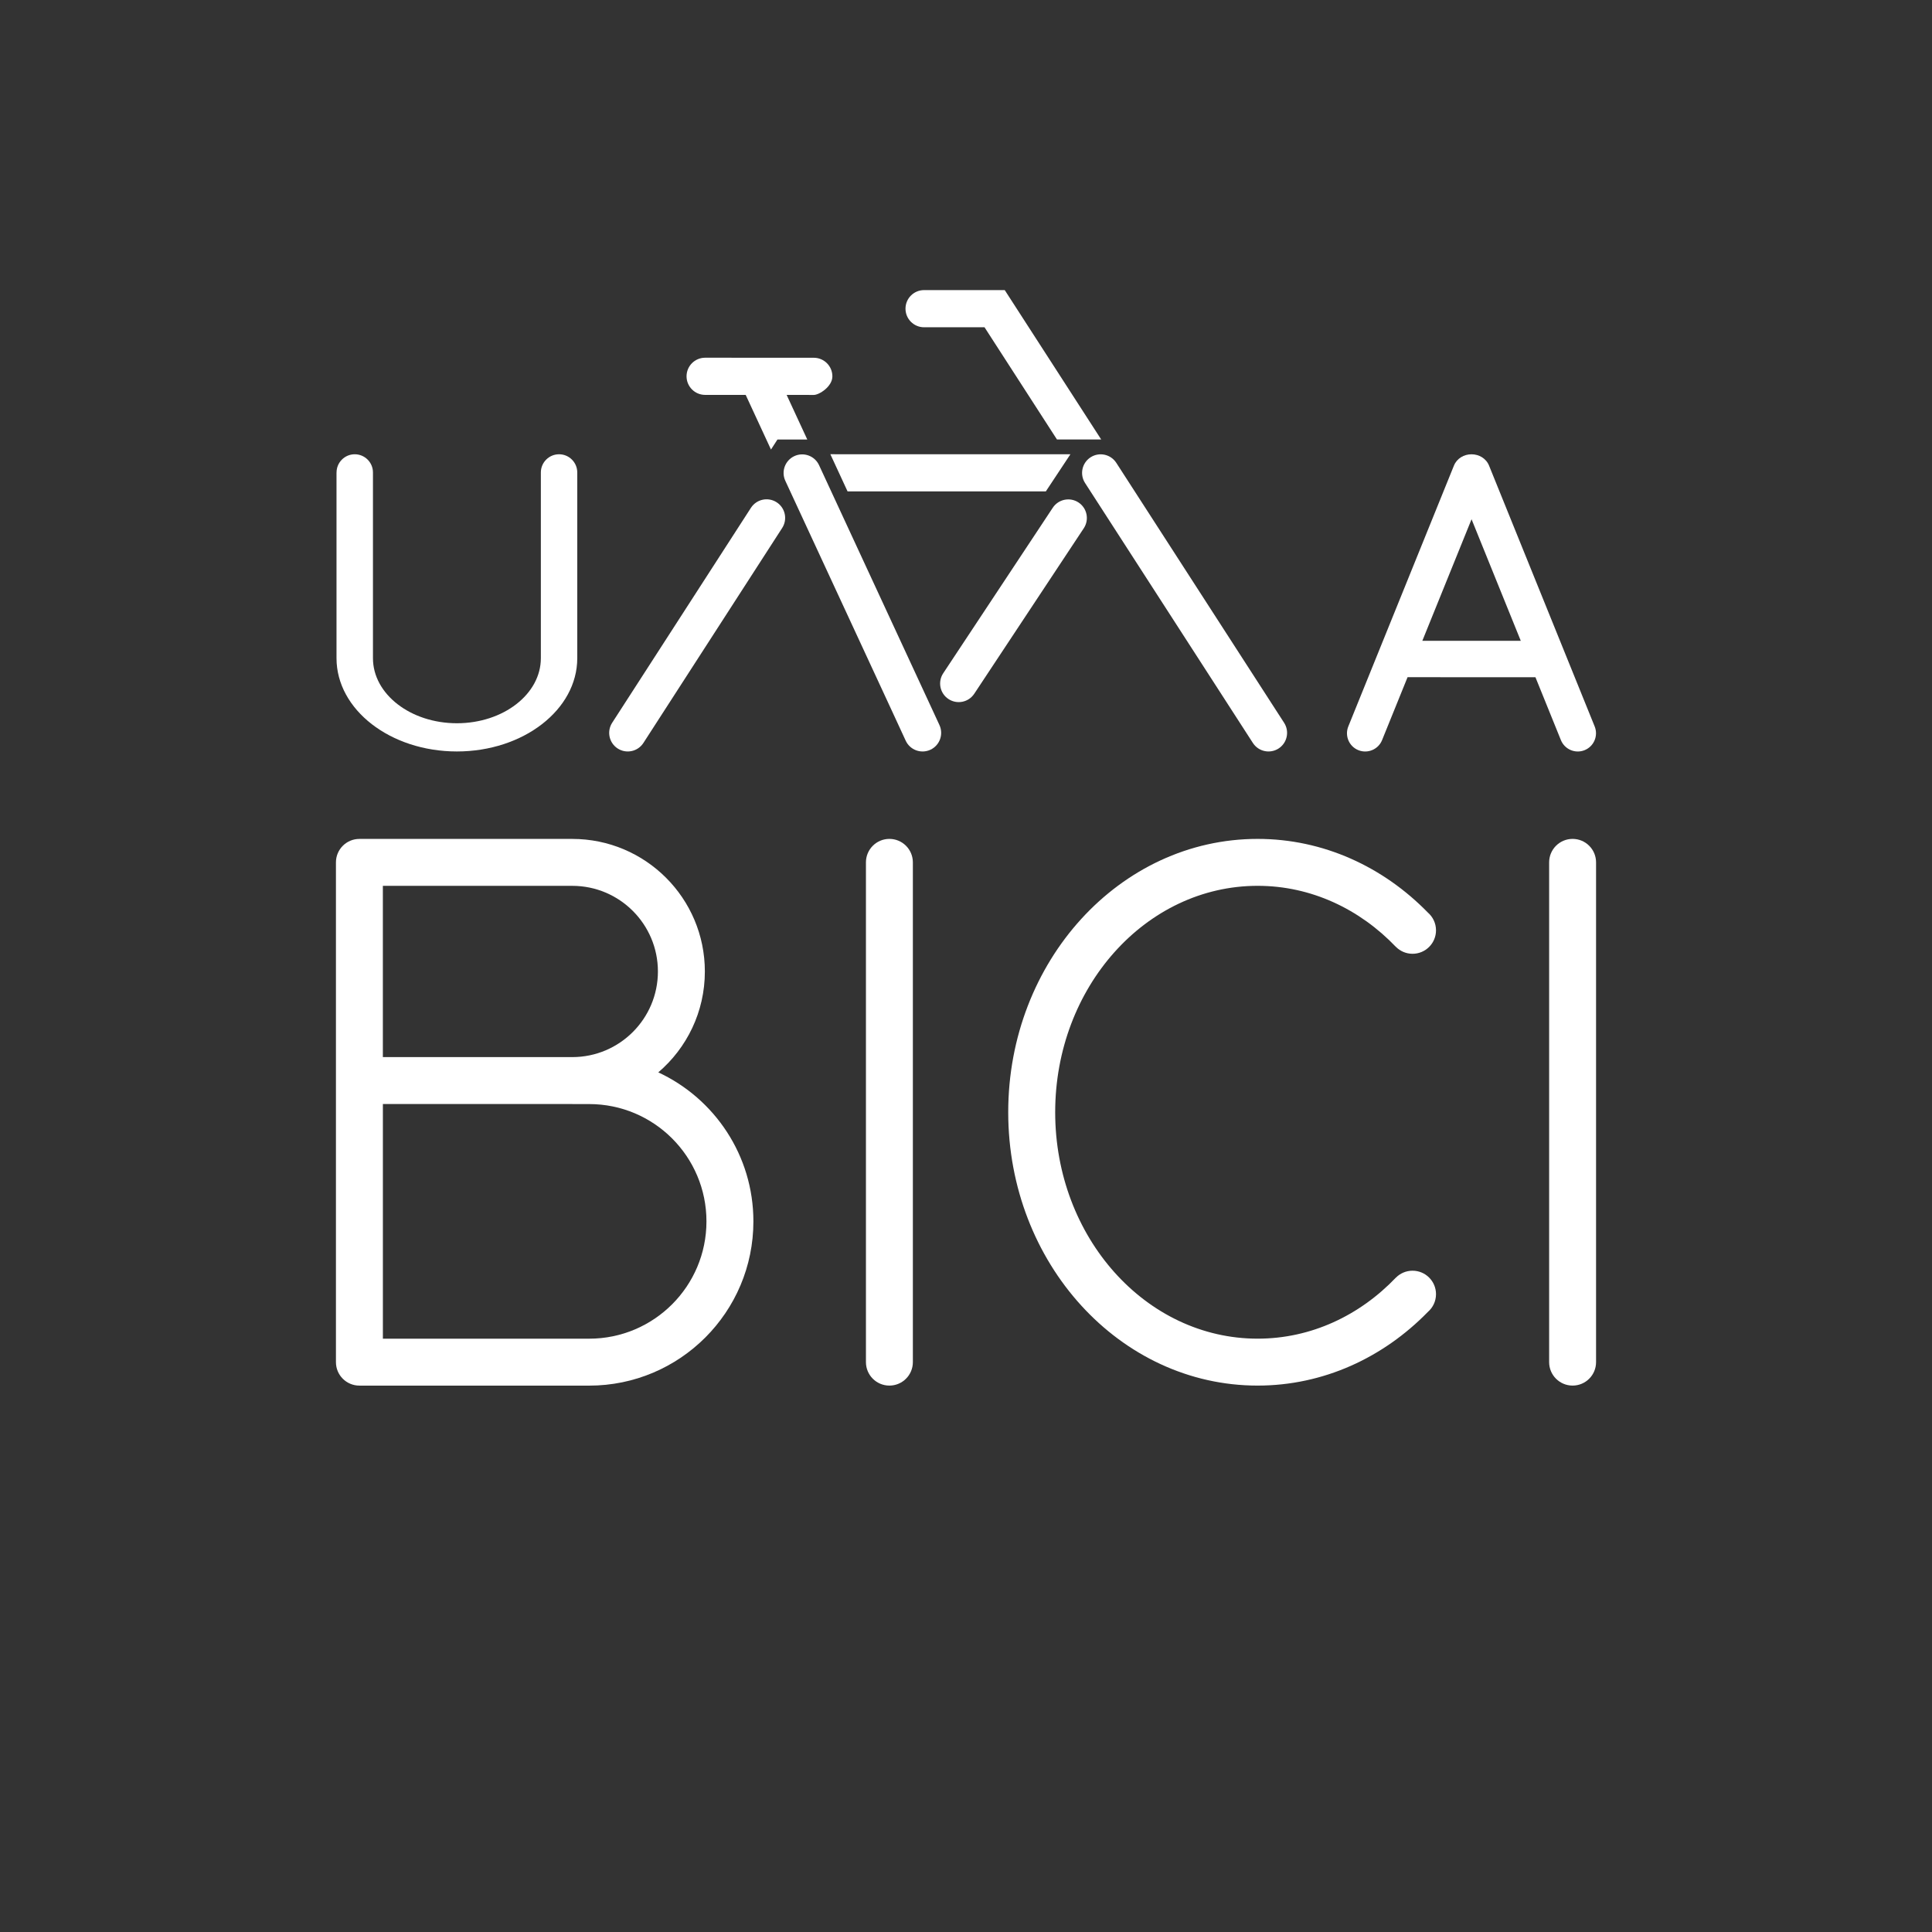 <?xml version="1.0" encoding="UTF-8"?>
<!DOCTYPE svg PUBLIC "-//W3C//DTD SVG 1.1//EN" "http://www.w3.org/Graphics/SVG/1.1/DTD/svg11.dtd">
<!-- Creator: CorelDRAW 2018 (64 Bit) -->
<svg xmlns="http://www.w3.org/2000/svg" xml:space="preserve" width="129.822mm" height="129.822mm" version="1.1" style="shape-rendering:geometricPrecision; text-rendering:geometricPrecision; image-rendering:optimizeQuality; fill-rule:evenodd; clip-rule:evenodd"
     viewBox="0 0 90.746 90.746"
     xmlns:xlink="http://www.w3.org/1999/xlink">
 <rect x="0" y="0" width="90.746" height="90.746" fill="#333333" stroke="none"/>
 <defs>
  <style type="text/css">
   <![CDATA[
    .fil0 {fill:none}
    .fil2 {fill:white}
    .fil1 {fill:white;fill-rule:nonzero}
   ]]>
  </style>
 </defs>
 <g id="Camada_x0020_1">
  <path class="fil0" d="M45.373 0c25.059,0 45.373,20.314 45.373,45.373 0,25.059 -20.314,45.373 -45.373,45.373 -25.059,0 -45.373,-20.314 -45.373,-45.373 0,-25.059 20.314,-45.373 45.373,-45.373z"/>
  <g id="_2782679152064">
   <path class="fil1" d="M36.213 21.115l-1.188 -2.567 -1.905 0c-0.482,0 -0.873,-0.391 -0.873,-0.873 0,-0.482 0.391,-0.873 0.873,-0.873l5.104 0.002c0.482,0 0.873,0.391 0.873,0.873 0,0.482 -0.622,0.873 -0.873,0.873 -0.253,0 -0.831,-0.002 -1.276,-0.002l0.97 2.096 -1.401 0 -0.304 0.471z"/>
   <path class="fil1" d="M49.646 20.643l-3.403 -5.271 -2.839 0c-0.482,0 -0.873,-0.391 -0.873,-0.873 0,-0.482 0.391,-0.873 0.873,-0.873l3.789 0.001 4.53 7.016 -2.077 0z"/>
   <path class="fil1" d="M49.124 23.081l-9.314 -0 -0.808 -1.746c3.481,0 6.965,0.001 10.447,0.002l0 0 0.466 0 0.177 0 0.185 0 -1.155 1.745z"/>
   <path class="fil1" d="M15.808 22.192c0,-0.472 0.383,-0.855 0.855,-0.855 0.472,0 0.855,0.383 0.855,0.855l0 8.724c0,1.687 1.765,3.055 3.943,3.055 2.178,0 3.943,-1.368 3.943,-3.055l0 -8.724c0,-0.472 0.383,-0.855 0.855,-0.855 0.472,0 0.855,0.383 0.855,0.855l-0 8.724c0,2.419 -2.531,4.38 -5.654,4.38 -3.122,0 -5.654,-1.961 -5.654,-4.38l0 -8.724z"/>
   <path class="fil1" d="M30.22 34.897c-0.262,0.405 -0.802,0.521 -1.207,0.26 -0.405,-0.262 -0.521,-0.802 -0.26,-1.207l0.409 -0.633 6.11 -9.465c0.262,-0.405 0.802,-0.521 1.207,-0.26 0.405,0.262 0.521,0.802 0.26,1.207 -1.552,2.405 -4.966,7.693 -6.519,10.098z"/>
   <path class="fil1" d="M58.848 34.897c0.262,0.405 0.802,0.521 1.207,0.26 0.405,-0.262 0.521,-0.802 0.26,-1.207l-0.409 -0.633 -7.474 -11.578c-0.262,-0.405 -0.802,-0.521 -1.207,-0.26 -0.405,0.262 -0.521,0.802 -0.26,1.207 1.552,2.405 6.33,9.806 7.883,12.211z"/>
   <path class="fil1" d="M42.541 34.79c0.202,0.438 0.721,0.628 1.159,0.426 0.437,-0.202 0.628,-0.721 0.426,-1.159l-0.316 -0.684 -5.339 -11.524c-0.203,-0.438 -0.721,-0.628 -1.159,-0.426 -0.438,0.203 -0.628,0.721 -0.426,1.159 0.983,2.126 3.662,7.899 4.974,10.735 0.292,0.63 0.463,1.001 0.681,1.473z"/>
   <path class="fil1" d="M45.759 32.587c-0.266,0.402 -0.808,0.512 -1.21,0.246 -0.402,-0.266 -0.512,-0.808 -0.246,-1.21l0.416 -0.628 4.73 -7.147c0.266,-0.402 0.808,-0.512 1.21,-0.246 0.402,0.266 0.512,0.808 0.246,1.21 -1.58,2.387 -3.566,5.388 -5.146,7.776z"/>
   <path class="fil1" d="M72.123 31.809l-6.01 -0.001 -1.197 2.955c-0.177,0.438 -0.676,0.649 -1.114,0.472 -0.438,-0.177 -0.649,-0.676 -0.472,-1.114 1.653,-4.083 3.307,-8.166 4.96,-12.249 0.139,-0.343 0.475,-0.534 0.826,-0.534 0.351,0 0.687,0.19 0.826,0.534 1.653,4.083 3.307,8.166 4.96,12.249 0.177,0.438 -0.034,0.936 -0.472,1.114 -0.438,0.177 -0.936,-0.034 -1.114,-0.472l-1.196 -2.954zm-5.317 -1.71l4.625 0 -2.312 -5.71 -2.312 5.71z"/>
   <path class="fil2" d="M74.967 63.979c0,0.609 -0.493,1.102 -1.102,1.102 -0.609,0 -1.102,-0.493 -1.102,-1.102l0 -23.474c0,-0.609 0.493,-1.102 1.102,-1.102 0.609,0 1.102,0.493 1.102,1.102l0 23.474z"/>
   <path class="fil2" d="M42.877 63.979c0,0.609 -0.493,1.102 -1.102,1.102 -0.609,0 -1.102,-0.493 -1.102,-1.102l0 -23.474c0,-0.609 0.493,-1.102 1.102,-1.102 0.609,0 1.102,0.493 1.102,1.102l0 23.474z"/>
   <path class="fil2" d="M16.881 65.082c-0.609,0 -1.102,-0.493 -1.102,-1.102l0 -23.474c0,-0.609 0.493,-1.102 1.102,-1.102l0.015 0 0.015 -0 9.969 0c3.439,0 6.227,2.788 6.227,6.227 0,1.897 -0.849,3.596 -2.187,4.738 2.638,1.226 4.467,3.899 4.467,6.999 0,4.261 -3.454,7.715 -7.715,7.715l-10.79 0zm1.102 -23.474l0 8.044 8.902 0c2.219,-0.003 4.017,-1.803 4.017,-4.022 0,-2.221 -1.801,-4.022 -4.022,-4.022l-8.896 0zm8.902 10.249l-0.005 0 0 -0 -8.896 0 0 11.021 9.688 0c3.043,0 5.51,-2.467 5.51,-5.51 0,-3.043 -2.467,-5.51 -5.51,-5.51l-0.786 0z"/>
   <path class="fil2" d="M49.562 52.242c0,5.873 4.257,10.635 9.509,10.635 2.513,0 4.797,-1.091 6.497,-2.871l0 0.002c0.2,-0.2 0.475,-0.323 0.779,-0.323 0.609,0 1.102,0.493 1.102,1.102 0,0.332 -0.147,0.63 -0.38,0.832 -2.094,2.147 -4.906,3.462 -8,3.462 -6.469,0 -11.713,-5.748 -11.713,-12.839 0,-7.091 5.244,-12.839 11.713,-12.839 3.093,0 5.906,1.315 8,3.462 0.233,0.202 0.38,0.5 0.38,0.832 0,0.609 -0.493,1.102 -1.102,1.102 -0.304,0 -0.58,-0.123 -0.779,-0.323l0 0.002c-1.7,-1.78 -3.985,-2.871 -6.497,-2.871 -5.252,0 -9.509,4.761 -9.509,10.635z"/>
  </g>
 </g>
</svg>
